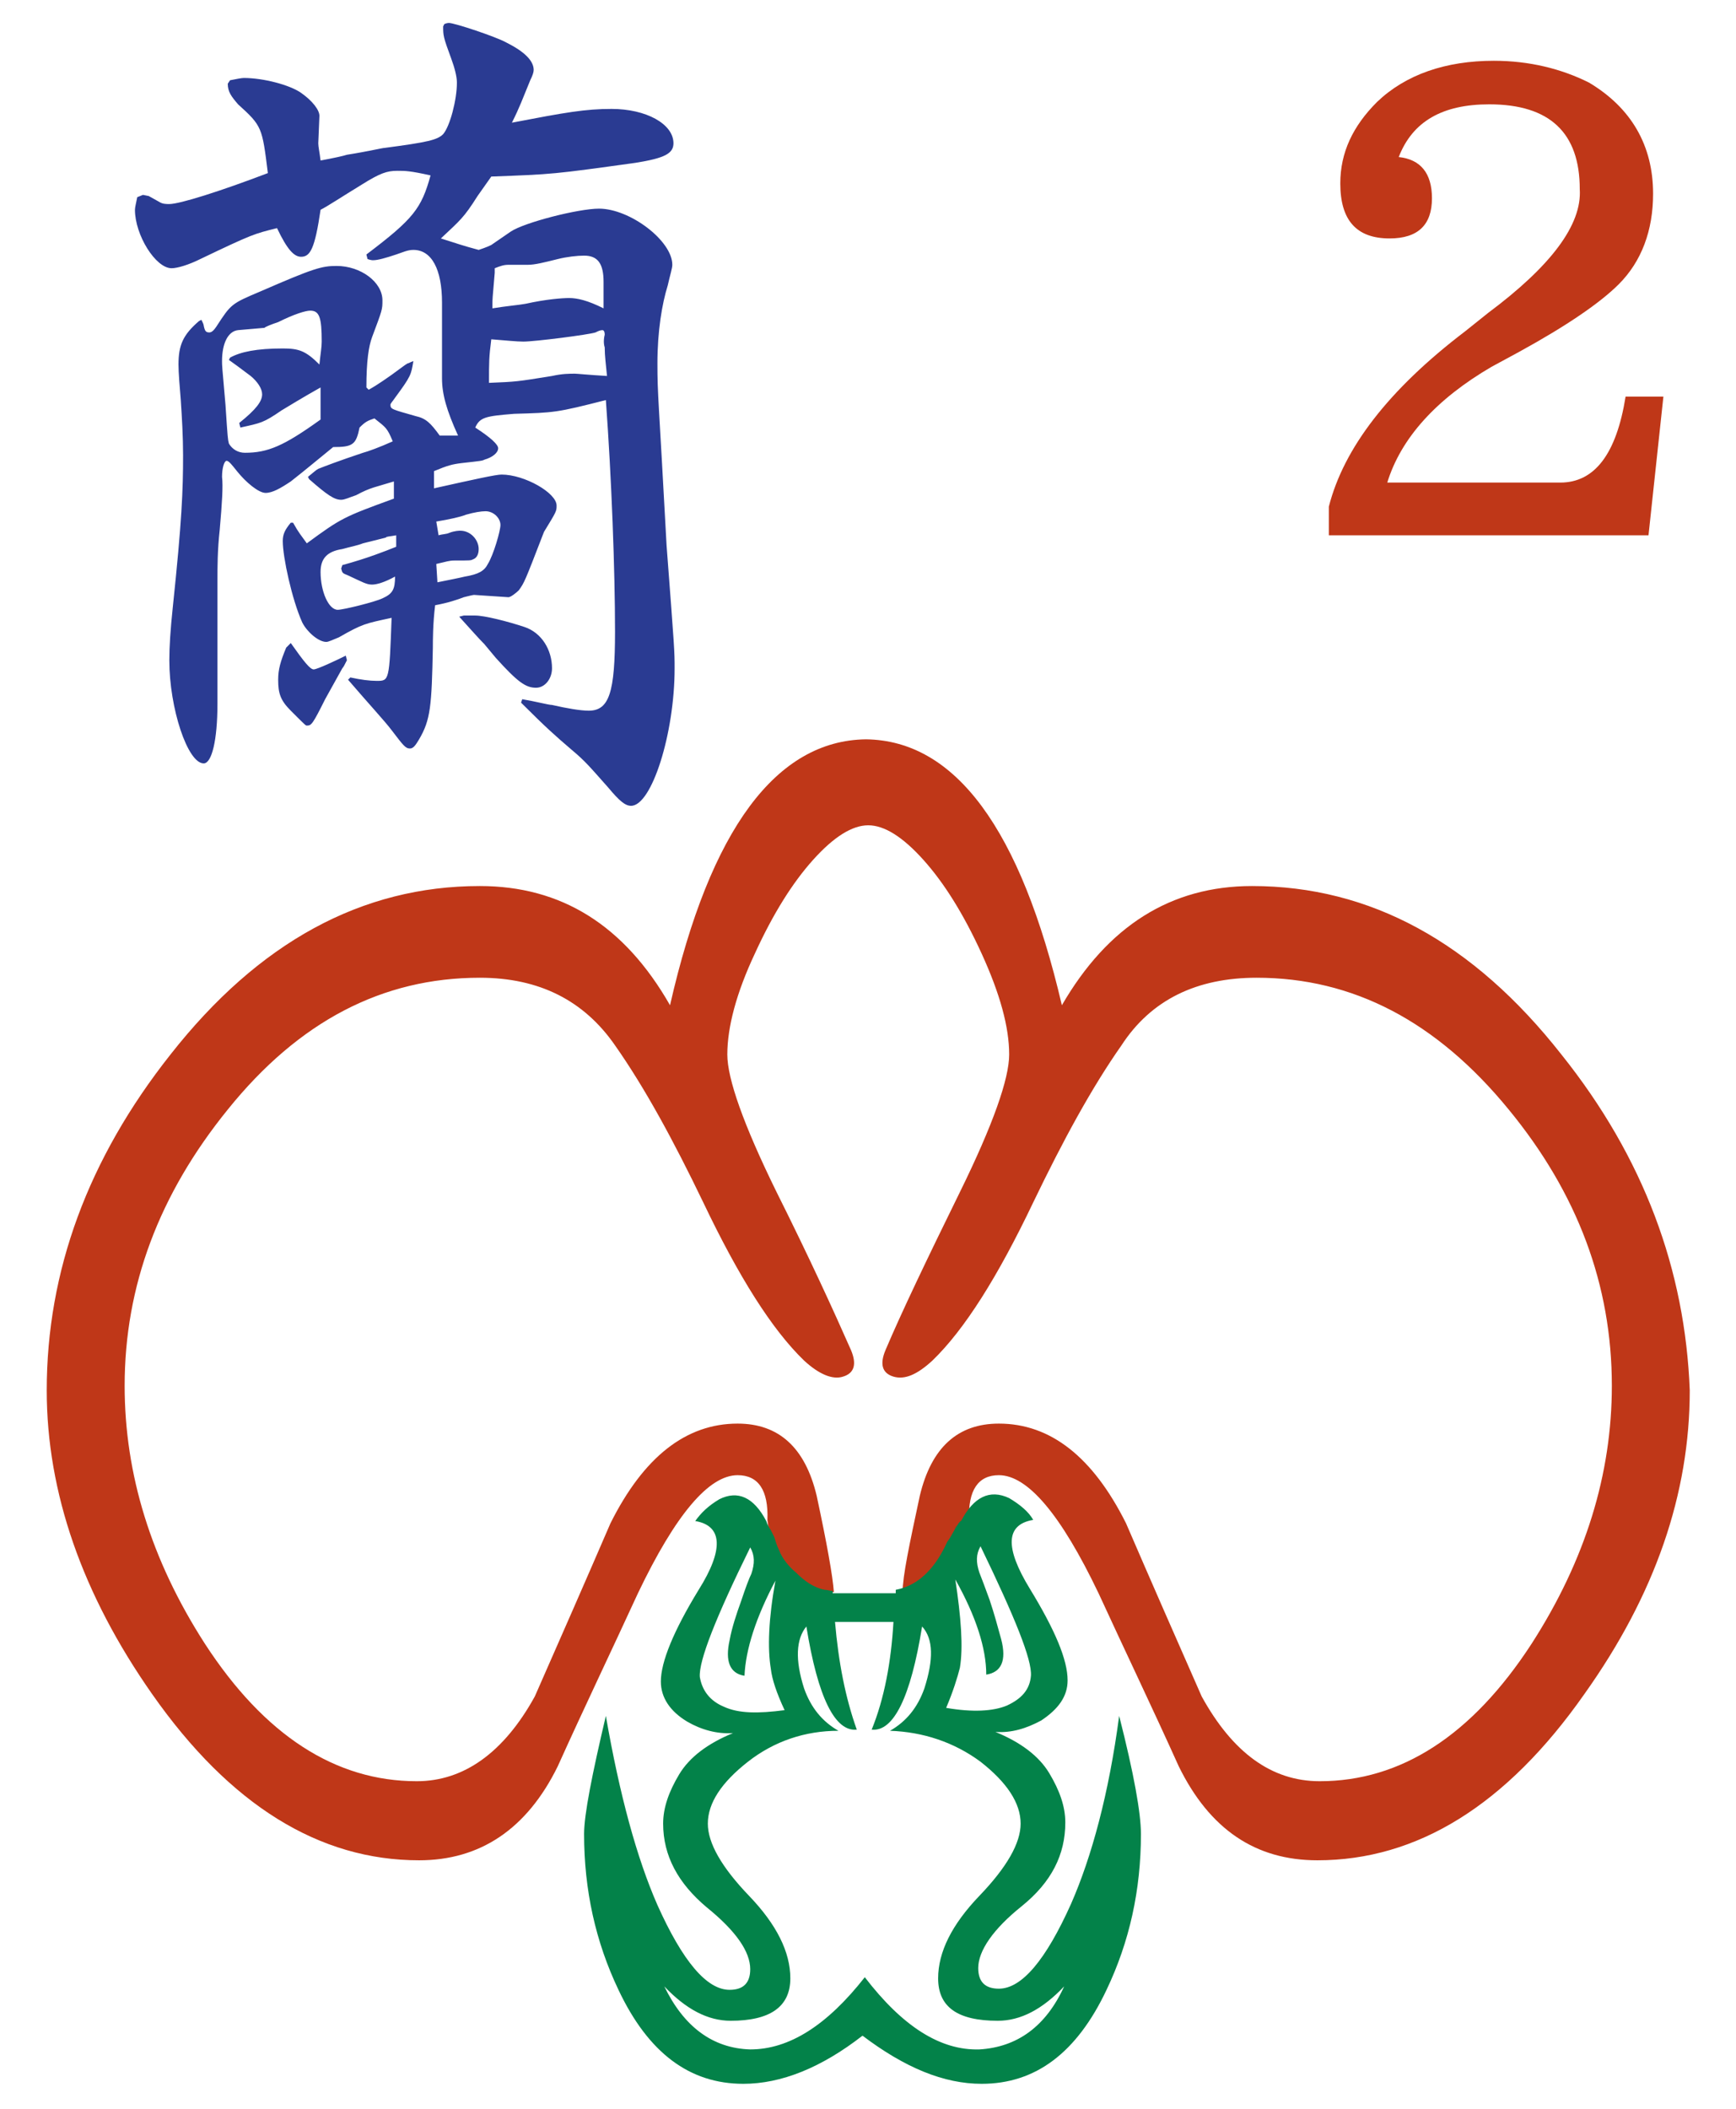 <?xml version="1.0" encoding="UTF-8" standalone="no"?>
<!-- Generator: Adobe Illustrator 19.0.0, SVG Export Plug-In . SVG Version: 6.00 Build 0)  -->

<svg
   version="1.1"
   id="svg2985"
   x="0px"
   y="0px"
   viewBox="-192 293.9 210 255"
   style="enable-background:new -192 293.9 210 255;"
   xml:space="preserve"
   sodipodi:docname="orchid.svg"
   inkscape:version="1.1.2 (0a00cf5339, 2022-02-04)"
   xmlns:inkscape="http://www.inkscape.org/namespaces/inkscape"
   xmlns:sodipodi="http://sodipodi.sourceforge.net/DTD/sodipodi-0.dtd"
   xmlns="http://www.w3.org/2000/svg"
   xmlns:svg="http://www.w3.org/2000/svg"><defs
   id="defs1281">
	
	

		
			<filter
   width="1.018"
   height="1.02"
   y="-0.01"
   x="-0.009"
   id="filter3970-5"
   color-interpolation-filters="sRGB">
			<feGaussianBlur
   stdDeviation="0.128"
   id="feGaussianBlur3972-8" />
		</filter>
		
		
		
		
		
	</defs><sodipodi:namedview
   id="namedview1279"
   pagecolor="#ffffff"
   bordercolor="#666666"
   borderopacity="1.0"
   inkscape:pageshadow="2"
   inkscape:pageopacity="0.0"
   inkscape:pagecheckerboard="0"
   showgrid="false"
   inkscape:zoom="3.2156863"
   inkscape:cx="114.43902"
   inkscape:cy="77.89939"
   inkscape:window-width="1866"
   inkscape:window-height="1009"
   inkscape:window-x="54"
   inkscape:window-y="34"
   inkscape:window-maximized="1"
   inkscape:current-layer="svg2985" />
<style
   type="text/css"
   id="style1235">
	.st0{enable-background:new    ;}
	.st1{fill:#005F00;}
	.st2{fill:#CDDACD;}
	.st3{fill:#FFFFFF;}
	.st4{fill:url(#rect3008_1_);}
	.st5{filter:url(#filter3970-5);}
	.st6{fill:url(#SVGID_1_);}
	.st7{fill:#2A3B92;}
	.st8{fill:#BF3718;}
	.st9{fill:#038249;}
</style>
<g
   id="g4146"
   transform="translate(39.768,209.718)">
		</g><g
   id="g3259"
   transform="matrix(1.386,0,0,1.386,56.757,-186.484)"><g
     id="g1264">
			<path
   class="st7"
   d="m -167,363.6 0.5,0.1 0.9,0.5 c 0.3,0.2 0.6,0.2 0.9,0.2 0.9,0 4.4,-1.1 8.6,-2.7 -0.5,-4 -0.5,-4.1 -2.6,-6 -0.6,-0.7 -0.9,-1.1 -0.9,-1.8 l 0.2,-0.3 c 0.5,-0.1 1,-0.2 1.2,-0.2 1.7,0 4,0.6 5,1.3 1,0.7 1.6,1.5 1.6,2 l -0.1,2.4 c 0,0.3 0.1,0.7 0.2,1.5 1.1,-0.2 2,-0.4 2.3,-0.5 1.9,-0.3 3.1,-0.6 3.3,-0.6 3.8,-0.5 4.6,-0.7 5.1,-1.2 0.6,-0.7 1.2,-3 1.2,-4.5 0,-0.5 -0.2,-1.3 -0.5,-2.1 -0.7,-1.9 -0.7,-2 -0.7,-2.8 l 0.1,-0.2 c 0.2,-0.1 0.4,-0.1 0.4,-0.1 0.5,0 4.1,1.2 5,1.7 1.6,0.8 2.4,1.6 2.4,2.4 0,0.2 -0.1,0.5 -0.3,0.9 -0.7,1.7 -0.9,2.3 -1.6,3.7 4.7,-0.9 6.4,-1.2 8.7,-1.2 3,0 5.4,1.3 5.4,3 0,0.9 -0.8,1.3 -3.3,1.7 -7.2,1 -7.2,1 -12.6,1.2 l -1.2,1.7 c -1.2,1.9 -1.5,2.1 -3.2,3.7 1.6,0.5 1.8,0.6 3.3,1 0.6,-0.2 1.1,-0.4 1.2,-0.5 l 1.6,-1.1 c 1.2,-0.8 5.9,-2 7.7,-2 2.7,0 6.4,2.8 6.4,4.9 0,0.3 -0.2,0.9 -0.4,1.8 -0.5,1.6 -0.9,4 -0.9,6.8 0,2.8 0.1,2.9 0.8,15.9 0.7,9.2 0.7,9.2 0.7,10.7 0,5.7 -2,12 -3.8,12 -0.5,0 -1,-0.4 -2,-1.6 -1.6,-1.8 -2,-2.3 -3.2,-3.3 -1.4,-1.2 -2.2,-1.9 -4.4,-4.1 l 0.1,-0.3 c 1.2,0.2 2.3,0.5 2.6,0.5 1.3,0.3 2.5,0.5 3.2,0.5 1.8,0 2.3,-1.6 2.3,-6.9 0,-5.3 -0.3,-13.4 -0.8,-20.2 -4.3,1.1 -4.5,1.1 -8,1.2 -2.5,0.2 -3,0.3 -3.4,1.2 1.4,0.9 2,1.5 2,1.8 0,0.4 -0.5,0.8 -1.2,1 -0.2,0.1 -0.2,0.1 -2,0.3 -0.8,0.1 -1.2,0.2 -2.4,0.7 v 1.5 c 3.6,-0.8 5.4,-1.2 5.9,-1.2 2,0 4.8,1.6 4.8,2.7 0,0.5 0,0.5 -1.1,2.3 -1.7,4.4 -1.7,4.4 -2.2,5.1 -0.2,0.2 -0.7,0.6 -0.9,0.6 l -3,-0.2 c -0.1,0 -0.5,0.1 -0.9,0.2 -0.5,0.2 -1.4,0.5 -2.5,0.7 -0.2,1.6 -0.2,3.1 -0.2,3.7 -0.1,5.1 -0.2,6.3 -1.2,8 -0.3,0.5 -0.5,0.8 -0.8,0.8 -0.4,0 -0.6,-0.3 -1.6,-1.6 -0.6,-0.8 -2,-2.3 -3.8,-4.4 l 0.2,-0.2 c 0.9,0.2 1.7,0.3 2.3,0.3 1.1,0 1.1,0 1.3,-5.5 -2.3,0.5 -2.5,0.5 -4.6,1.7 -0.5,0.2 -0.9,0.4 -1.1,0.4 -0.7,0 -1.7,-0.9 -2.1,-1.7 -0.9,-2 -1.7,-5.7 -1.7,-7.1 0,-0.6 0.2,-1 0.7,-1.6 h 0.2 c 0.5,0.9 0.7,1.1 1.2,1.8 3,-2.2 3.2,-2.3 7.6,-3.9 v -1.5 c -1.6,0.5 -2,0.5 -3.3,1.2 -0.6,0.2 -1,0.4 -1.3,0.4 -0.6,0 -1.2,-0.4 -2.8,-1.8 l -0.1,-0.2 c 0.5,-0.4 0.7,-0.6 0.9,-0.7 0.5,-0.2 1.8,-0.7 3.9,-1.4 0.4,-0.1 1.5,-0.5 2.6,-1 -0.5,-1.2 -0.6,-1.2 -1.6,-2 -0.6,0.2 -0.8,0.3 -1.3,0.8 -0.3,1.5 -0.6,1.7 -2.3,1.7 -1.6,1.3 -2.3,1.9 -3.7,3 -0.9,0.6 -1.6,1 -2.2,1 -0.6,0 -1.7,-0.9 -2.5,-1.9 -0.4,-0.5 -0.7,-0.9 -0.9,-0.9 -0.2,0 -0.4,0.6 -0.4,1.4 0.1,0.8 0,2.3 -0.2,4.6 -0.2,1.8 -0.2,3.3 -0.2,4.4 V 408 c 0,3.2 -0.5,5.2 -1.2,5.2 -1.4,0 -3,-4.8 -3,-9 0,-1.2 0.1,-2.7 0.3,-4.6 0.8,-7.6 0.9,-10.2 0.9,-13.3 0,-1.6 -0.1,-3.3 -0.2,-4.8 -0.1,-1.2 -0.2,-2.4 -0.2,-3.1 0,-1.7 0.4,-2.6 1.8,-3.8 l 0.2,-0.1 c 0.1,0.2 0.2,0.4 0.2,0.5 0.1,0.5 0.2,0.6 0.5,0.6 0.2,0 0.4,-0.2 0.6,-0.5 1.3,-2 1.3,-2 3.9,-3.1 4.6,-2 5.3,-2.2 6.6,-2.2 2.1,0 4,1.4 4,3 0,0.8 0,0.8 -0.9,3.2 -0.3,0.8 -0.5,2.1 -0.5,4.4 l 0.2,0.2 c 0.9,-0.5 1.7,-1.1 2,-1.3 0.7,-0.5 1.2,-0.9 1.4,-1 0.1,0 0.2,-0.1 0.5,-0.2 -0.2,1.2 -0.2,1.3 -1.6,3.2 -0.2,0.3 -0.4,0.5 -0.4,0.6 0,0.4 0.1,0.4 2.2,1 0.9,0.2 1.3,0.6 2.1,1.7 h 1.6 c -1,-2.2 -1.4,-3.6 -1.4,-5 V 373 c 0,-2.9 -0.9,-4.6 -2.5,-4.6 -0.5,0 -0.9,0.2 -1.5,0.4 -0.9,0.3 -1.6,0.5 -2,0.5 -0.1,0 -0.2,0 -0.5,-0.1 l -0.1,-0.4 c 4.1,-3.1 4.8,-4 5.6,-6.9 -1.8,-0.4 -2.2,-0.4 -2.9,-0.4 -0.9,0 -1.5,0.2 -3.1,1.2 -1.8,1.1 -3,1.9 -3.6,2.2 -0.5,3.4 -0.9,4.1 -1.7,4.1 -0.6,0 -1.2,-0.6 -2.1,-2.5 -2,0.5 -2.1,0.5 -6.7,2.7 -1,0.5 -2,0.8 -2.5,0.8 -1.4,0 -3.2,-2.9 -3.2,-5.1 0,-0.2 0.1,-0.6 0.2,-1.1 z m 15.5,16.8 c -1.6,0.9 -2.9,1.7 -3.4,2 -1.6,1.1 -1.8,1.1 -3.6,1.5 l -0.1,-0.4 c 1.5,-1.2 2,-1.9 2,-2.5 0,-0.5 -0.4,-1.1 -1,-1.6 -1.2,-0.9 -1.2,-0.9 -1.9,-1.4 l 0.1,-0.2 c 0.9,-0.5 2.3,-0.8 4.6,-0.8 1.4,0 2,0.2 3.2,1.4 0.1,-1 0.2,-1.5 0.2,-2 0,-2.1 -0.2,-2.7 -1,-2.7 -0.4,0 -1.4,0.3 -2.8,1 -0.6,0.2 -1.1,0.4 -1.2,0.5 l -2.3,0.2 c -0.9,0.1 -1.4,1.2 -1.4,2.7 0,0.4 0,0.4 0.3,3.8 0.2,3 0.2,3 0.3,3.4 0.3,0.5 0.8,0.8 1.4,0.8 2,0 3.4,-0.6 6.6,-2.9 z m -2.6,22.3 c 1.2,1.7 1.7,2.3 2,2.3 0.3,0 2,-0.8 2.8,-1.2 l 0.1,0.4 c -0.2,0.4 -0.3,0.6 -0.4,0.7 l -1.5,2.7 c -1.1,2.2 -1.2,2.3 -1.6,2.3 -0.1,0 -0.1,0 -1.4,-1.3 -0.9,-0.9 -1.1,-1.5 -1.1,-2.7 0,-0.9 0.2,-1.6 0.7,-2.8 z m 6.3,-8.7 c -0.5,0.2 -1.1,0.3 -1.8,0.5 -1.3,0.2 -1.9,0.8 -1.9,2 0,1.7 0.7,3.3 1.5,3.3 0.5,0 3.3,-0.7 3.9,-1 0.9,-0.4 1.1,-0.8 1.1,-1.9 -0.9,0.5 -1.6,0.7 -2,0.7 -0.5,0 -0.8,-0.2 -2.1,-0.8 -0.5,-0.2 -0.5,-0.2 -0.6,-0.6 l 0.1,-0.3 c 2.2,-0.6 3.7,-1.2 4.7,-1.6 v -1 c -0.5,0.1 -0.9,0.1 -0.9,0.2 z m 6.5,3.4 c 1,-0.2 2,-0.4 2.4,-0.5 1.2,-0.2 1.7,-0.5 2,-1.1 0.5,-0.8 1.1,-2.9 1.1,-3.4 0,-0.6 -0.6,-1.2 -1.3,-1.2 -0.4,0 -1,0.1 -1.7,0.3 -0.5,0.2 -1.4,0.4 -2.6,0.6 l 0.2,1.2 c 0.3,-0.1 0.7,-0.1 0.9,-0.2 0.5,-0.2 0.9,-0.2 1,-0.2 0.9,0 1.6,0.8 1.6,1.6 0,0.5 -0.2,0.8 -0.5,0.9 -0.2,0.1 -0.2,0.1 -1.6,0.1 -0.5,0 -0.7,0.1 -1.6,0.3 z m 2.3,2.9 h 1 c 0.8,0 2.8,0.5 4.3,1 1.5,0.5 2.4,2 2.4,3.6 0,0.9 -0.6,1.7 -1.4,1.7 -0.9,0 -1.6,-0.5 -3.5,-2.6 l -1,-1.2 c -0.5,-0.5 -1.2,-1.3 -2.2,-2.4 z m 12.3,-24.5 c 0,-0.3 -0.1,-0.4 -0.2,-0.4 -0.2,0 -0.4,0.1 -0.6,0.2 -0.6,0.2 -5.3,0.8 -6.3,0.8 -0.6,0 -1.5,-0.1 -2.8,-0.2 -0.2,1.6 -0.2,1.9 -0.2,3.8 2.4,-0.1 2.4,-0.1 5.5,-0.6 0.9,-0.2 1.5,-0.2 2,-0.2 0.2,0 1.1,0.1 2.8,0.2 -0.1,-1.1 -0.2,-1.7 -0.2,-2.5 -0.1,-0.3 -0.1,-0.7 0,-1.1 z m -9.8,-2.3 c 1.2,-0.2 2.4,-0.3 2.9,-0.4 1.8,-0.4 3.2,-0.5 3.8,-0.5 0.7,0 1.6,0.2 3,0.9 v -2.3 c 0,-1.6 -0.5,-2.3 -1.7,-2.3 -0.6,0 -1.5,0.1 -2.3,0.3 -1.2,0.3 -2,0.5 -2.6,0.5 h -1.7 c -0.4,0 -0.7,0.1 -1.2,0.3 v 0.4 c -0.2,2.3 -0.2,2.3 -0.2,2.7 z"
   id="path1262" />
		</g><path
     class="st8"
     d="m -43.2,438.6 c -7.7,-9.8 -16.7,-14.7 -27,-14.7 -7.1,0 -12.6,3.5 -16.6,10.4 -3.6,-15.4 -9.3,-23.1 -17.1,-23.2 -7.8,0.1 -13.6,7.8 -17.1,23.2 -4,-7 -9.5,-10.4 -16.6,-10.4 -10.3,0 -19.3,4.9 -27,14.7 -7.2,9.1 -10.8,18.9 -10.8,29.3 0,8.9 3.1,17.8 9.2,26.5 6.8,9.7 14.6,14.5 23.3,14.5 5.3,0 9.4,-2.7 12.1,-8.2 2.3,-5.1 4.7,-10.1 7,-15.1 3.3,-6.9 6.2,-10.3 8.7,-10.3 1.8,0 2.7,1.3 2.6,3.9 0.4,3.1 1,4.5 2.3,5.1 0.6,0.3 0.5,1.3 0.7,2 0.7,-0.5 1.6,-0.8 2.7,-0.8 0,0 0.1,0 0.1,0 -0.1,-1.4 -0.6,-4.2 -1.5,-8.4 -1,-4.2 -3.3,-6.3 -6.9,-6.3 -4.5,0 -8.2,2.9 -11.1,8.7 -2.2,5.1 -4.4,10.1 -6.6,15.1 -2.7,4.9 -6.2,7.4 -10.3,7.4 -7.1,0 -13.3,-4 -18.5,-12 -4.7,-7.3 -7,-14.8 -7,-22.5 0,-8.7 3,-16.7 9,-24.1 6.2,-7.7 13.5,-11.5 22,-11.5 5.2,0 9.1,2 11.8,5.9 2.6,3.7 5.1,8.3 7.7,13.7 3.1,6.5 6,11.1 8.8,13.8 1.3,1.2 2.5,1.7 3.4,1.4 1,-0.3 1.2,-1.1 0.7,-2.3 -1.5,-3.4 -3.6,-8 -6.5,-13.8 -2.9,-5.9 -4.3,-9.9 -4.3,-12 0,-2.4 0.8,-5.4 2.4,-8.8 1.6,-3.5 3.3,-6.2 5.1,-8.2 1.8,-2 3.4,-3 4.8,-3 1.4,0 3,1 4.8,3 1.8,2 3.5,4.7 5.1,8.2 1.6,3.5 2.4,6.4 2.4,8.8 0,2.1 -1.4,6.1 -4.3,12 -2.9,5.9 -5.1,10.5 -6.5,13.8 -0.5,1.2 -0.3,2 0.7,2.3 1,0.3 2.1,-0.2 3.4,-1.4 2.8,-2.7 5.7,-7.3 8.8,-13.8 2.6,-5.4 5.1,-10 7.7,-13.7 2.6,-4 6.6,-5.9 11.8,-5.9 8.4,0 15.7,3.8 22,11.5 6,7.3 9,15.3 9,24.1 0,7.7 -2.3,15.2 -7,22.5 -5.2,8 -11.4,12 -18.5,12 -4.2,0 -7.6,-2.5 -10.3,-7.4 -2.2,-5 -4.4,-10 -6.6,-15.1 -2.9,-5.8 -6.6,-8.7 -11.1,-8.7 -3.6,0 -5.9,2.1 -6.9,6.3 -0.9,4.2 -1.5,7 -1.5,8.4 1.2,0 2.2,0.4 3,1 0,0 0.1,-1.5 0.5,-1.7 0.7,-0.3 1.8,-3.4 2.3,-5.6 -0.1,-2.6 0.8,-3.9 2.6,-3.9 2.5,0 5.4,3.4 8.7,10.3 2.3,5 4.7,10 7,15.1 2.7,5.5 6.7,8.2 12.1,8.2 8.7,0 16.5,-4.8 23.3,-14.5 6.2,-8.7 9.2,-17.5 9.2,-26.5 -0.4,-10.5 -4,-20.3 -11.2,-29.3 z"
     id="path1266" /><g
     id="g1272">
			<path
   class="st8"
   d="m -49.6,373.9 -2,1.6 c -6.7,5.1 -10.6,10.2 -11.9,15.3 v 2.5 h 27.9 l 1.3,-12.1 h -3.3 c -0.8,5 -2.7,7.5 -5.7,7.5 h -15.1 c 1.2,-3.9 4.3,-7.3 9.1,-10.1 l 2.4,-1.3 c 4.2,-2.3 7.1,-4.3 8.7,-5.9 2,-2 3,-4.7 3,-7.9 0,-4.2 -1.9,-7.5 -5.6,-9.7 -2.4,-1.2 -5.2,-1.9 -8.3,-1.9 -4.2,0 -7.7,1.2 -10.2,3.6 -2.1,2.1 -3.2,4.4 -3.2,7.1 0,3.2 1.4,4.8 4.3,4.8 2.5,0 3.7,-1.2 3.7,-3.5 0,-2.2 -1,-3.4 -2.9,-3.6 1.2,-3.1 3.8,-4.6 7.9,-4.6 5.3,0 7.9,2.5 7.9,7.4 0.2,3.1 -2.5,6.7 -8,10.8 z"
   id="path1268" />
			<path
   class="st9"
   d="m -86,512.7 c -2.2,4.9 -4.3,7.4 -6.3,7.4 -1.2,0 -1.8,-0.6 -1.8,-1.8 0,-1.5 1.3,-3.4 3.8,-5.4 2.6,-2.1 3.8,-4.5 3.8,-7.3 0,-1.4 -0.5,-2.8 -1.4,-4.3 -0.9,-1.5 -2.5,-2.7 -4.7,-3.6 1.4,0.1 2.7,-0.3 4,-1 1.5,-1 2.3,-2.1 2.3,-3.5 0,-1.8 -1.1,-4.4 -3.3,-8 -2.2,-3.6 -2.1,-5.6 0.3,-6 -0.4,-0.7 -1.1,-1.3 -2.1,-1.9 -1.7,-0.8 -3.1,-0.1 -4.2,2 0,-0.1 -0.4,0.4 -0.6,0.7 0.1,-0.2 0.2,-0.3 0.4,-0.5 -0.4,0.5 -0.6,1.1 -1,1.6 -0.9,2 -2.3,3.8 -4.5,4.2 0,0 0,0 0,0 0,0.1 0,0.2 0,0.3 h -5.5 c 0,-0.1 0,-0.2 0,-0.2 -0.2,0 -0.5,-0.1 -0.7,-0.1 -1,-0.2 -1.8,-0.8 -2.5,-1.5 -0.6,-0.5 -1.2,-1.2 -1.5,-2 -0.2,-0.4 -0.3,-0.8 -0.4,-1.1 -0.1,-0.2 -0.2,-0.4 -0.3,-0.6 -0.2,-0.3 -0.3,-0.5 -0.4,-0.8 -1.1,-2.1 -2.5,-2.7 -4.1,-1.9 -1,0.6 -1.6,1.2 -2.1,1.9 2.4,0.4 2.5,2.5 0.3,6 -2.2,3.6 -3.3,6.3 -3.3,8 0,1.4 0.8,2.6 2.3,3.5 1.2,0.7 2.6,1.1 4,1 -2.2,0.9 -3.8,2.1 -4.7,3.6 -0.9,1.5 -1.4,2.9 -1.4,4.3 0,2.8 1.3,5.2 3.8,7.3 2.6,2.1 3.8,3.9 3.8,5.4 0,1.2 -0.6,1.8 -1.8,1.8 -2,0 -4.1,-2.5 -6.3,-7.4 -1.8,-4.1 -3.3,-9.6 -4.5,-16.5 -1.2,5.1 -1.9,8.6 -1.9,10.3 0,4.9 1,9.4 3,13.6 2.6,5.5 6.2,8.2 10.9,8.2 3.3,0 6.8,-1.4 10.4,-4.2 3.7,2.8 7.1,4.2 10.4,4.2 4.7,0 8.3,-2.7 10.9,-8.2 2,-4.2 3,-8.7 3,-13.6 0,-1.8 -0.6,-5.2 -1.9,-10.3 -0.9,6.8 -2.4,12.3 -4.2,16.4 z m -9.7,-20.6 c 0.3,-1.8 0.1,-4.4 -0.4,-7.7 1.8,3.2 2.7,6 2.7,8.3 1.3,-0.2 1.8,-1.2 1.3,-3.1 -0.3,-1.1 -0.6,-2.2 -1,-3.4 -0.4,-1.1 -0.7,-1.9 -0.9,-2.4 -0.3,-0.9 -0.3,-1.6 0.1,-2.3 3,6.2 4.5,9.9 4.4,11.3 -0.1,1.2 -0.8,2 -2.1,2.6 -1.2,0.5 -3,0.6 -5.3,0.2 0.6,-1.4 1,-2.7 1.2,-3.5 z m -20.6,3.4 c -1.2,-0.5 -1.9,-1.4 -2.1,-2.6 -0.1,-1.4 1.4,-5.2 4.4,-11.3 0.4,0.7 0.4,1.4 0.1,2.3 -0.2,0.4 -0.5,1.2 -0.9,2.4 -0.4,1.1 -0.8,2.3 -1,3.4 -0.4,1.8 0,2.9 1.3,3.1 0.1,-2.3 1,-5.1 2.7,-8.3 -0.6,3.3 -0.7,5.9 -0.4,7.7 0.1,0.9 0.5,2.1 1.2,3.6 -2.3,0.3 -4,0.3 -5.3,-0.3 z m 22.3,29.9 c -3.4,0.1 -6.7,-2 -10,-6.3 -3.3,4.2 -6.6,6.3 -10,6.3 -3.3,-0.1 -5.8,-2 -7.5,-5.5 1.9,2 3.8,3 5.8,3 3.4,0 5.2,-1.2 5.2,-3.7 0,-2.3 -1.2,-4.7 -3.6,-7.2 -2.4,-2.5 -3.6,-4.6 -3.6,-6.3 0,-1.8 1.2,-3.6 3.5,-5.4 2.3,-1.8 5,-2.7 7.9,-2.7 -1.4,-0.8 -2.4,-2 -3,-3.7 -0.8,-2.5 -0.7,-4.3 0.2,-5.4 1,6.2 2.5,9.2 4.4,9 -1,-2.8 -1.6,-5.9 -1.9,-9.4 h 5.1 c -0.2,3.5 -0.8,6.7 -1.9,9.4 1.9,0.2 3.4,-2.8 4.4,-9 1,1.1 1,2.9 0.2,5.4 -0.6,1.7 -1.6,2.9 -3,3.7 2.9,0.1 5.6,1 7.9,2.7 2.3,1.8 3.5,3.6 3.5,5.4 0,1.7 -1.2,3.8 -3.6,6.3 -2.4,2.5 -3.6,4.9 -3.6,7.2 0,2.5 1.7,3.7 5.2,3.7 2,0 3.9,-1 5.8,-3 -1.6,3.5 -4.1,5.3 -7.4,5.5 z"
   id="path1270" />
		</g></g>

</svg>

